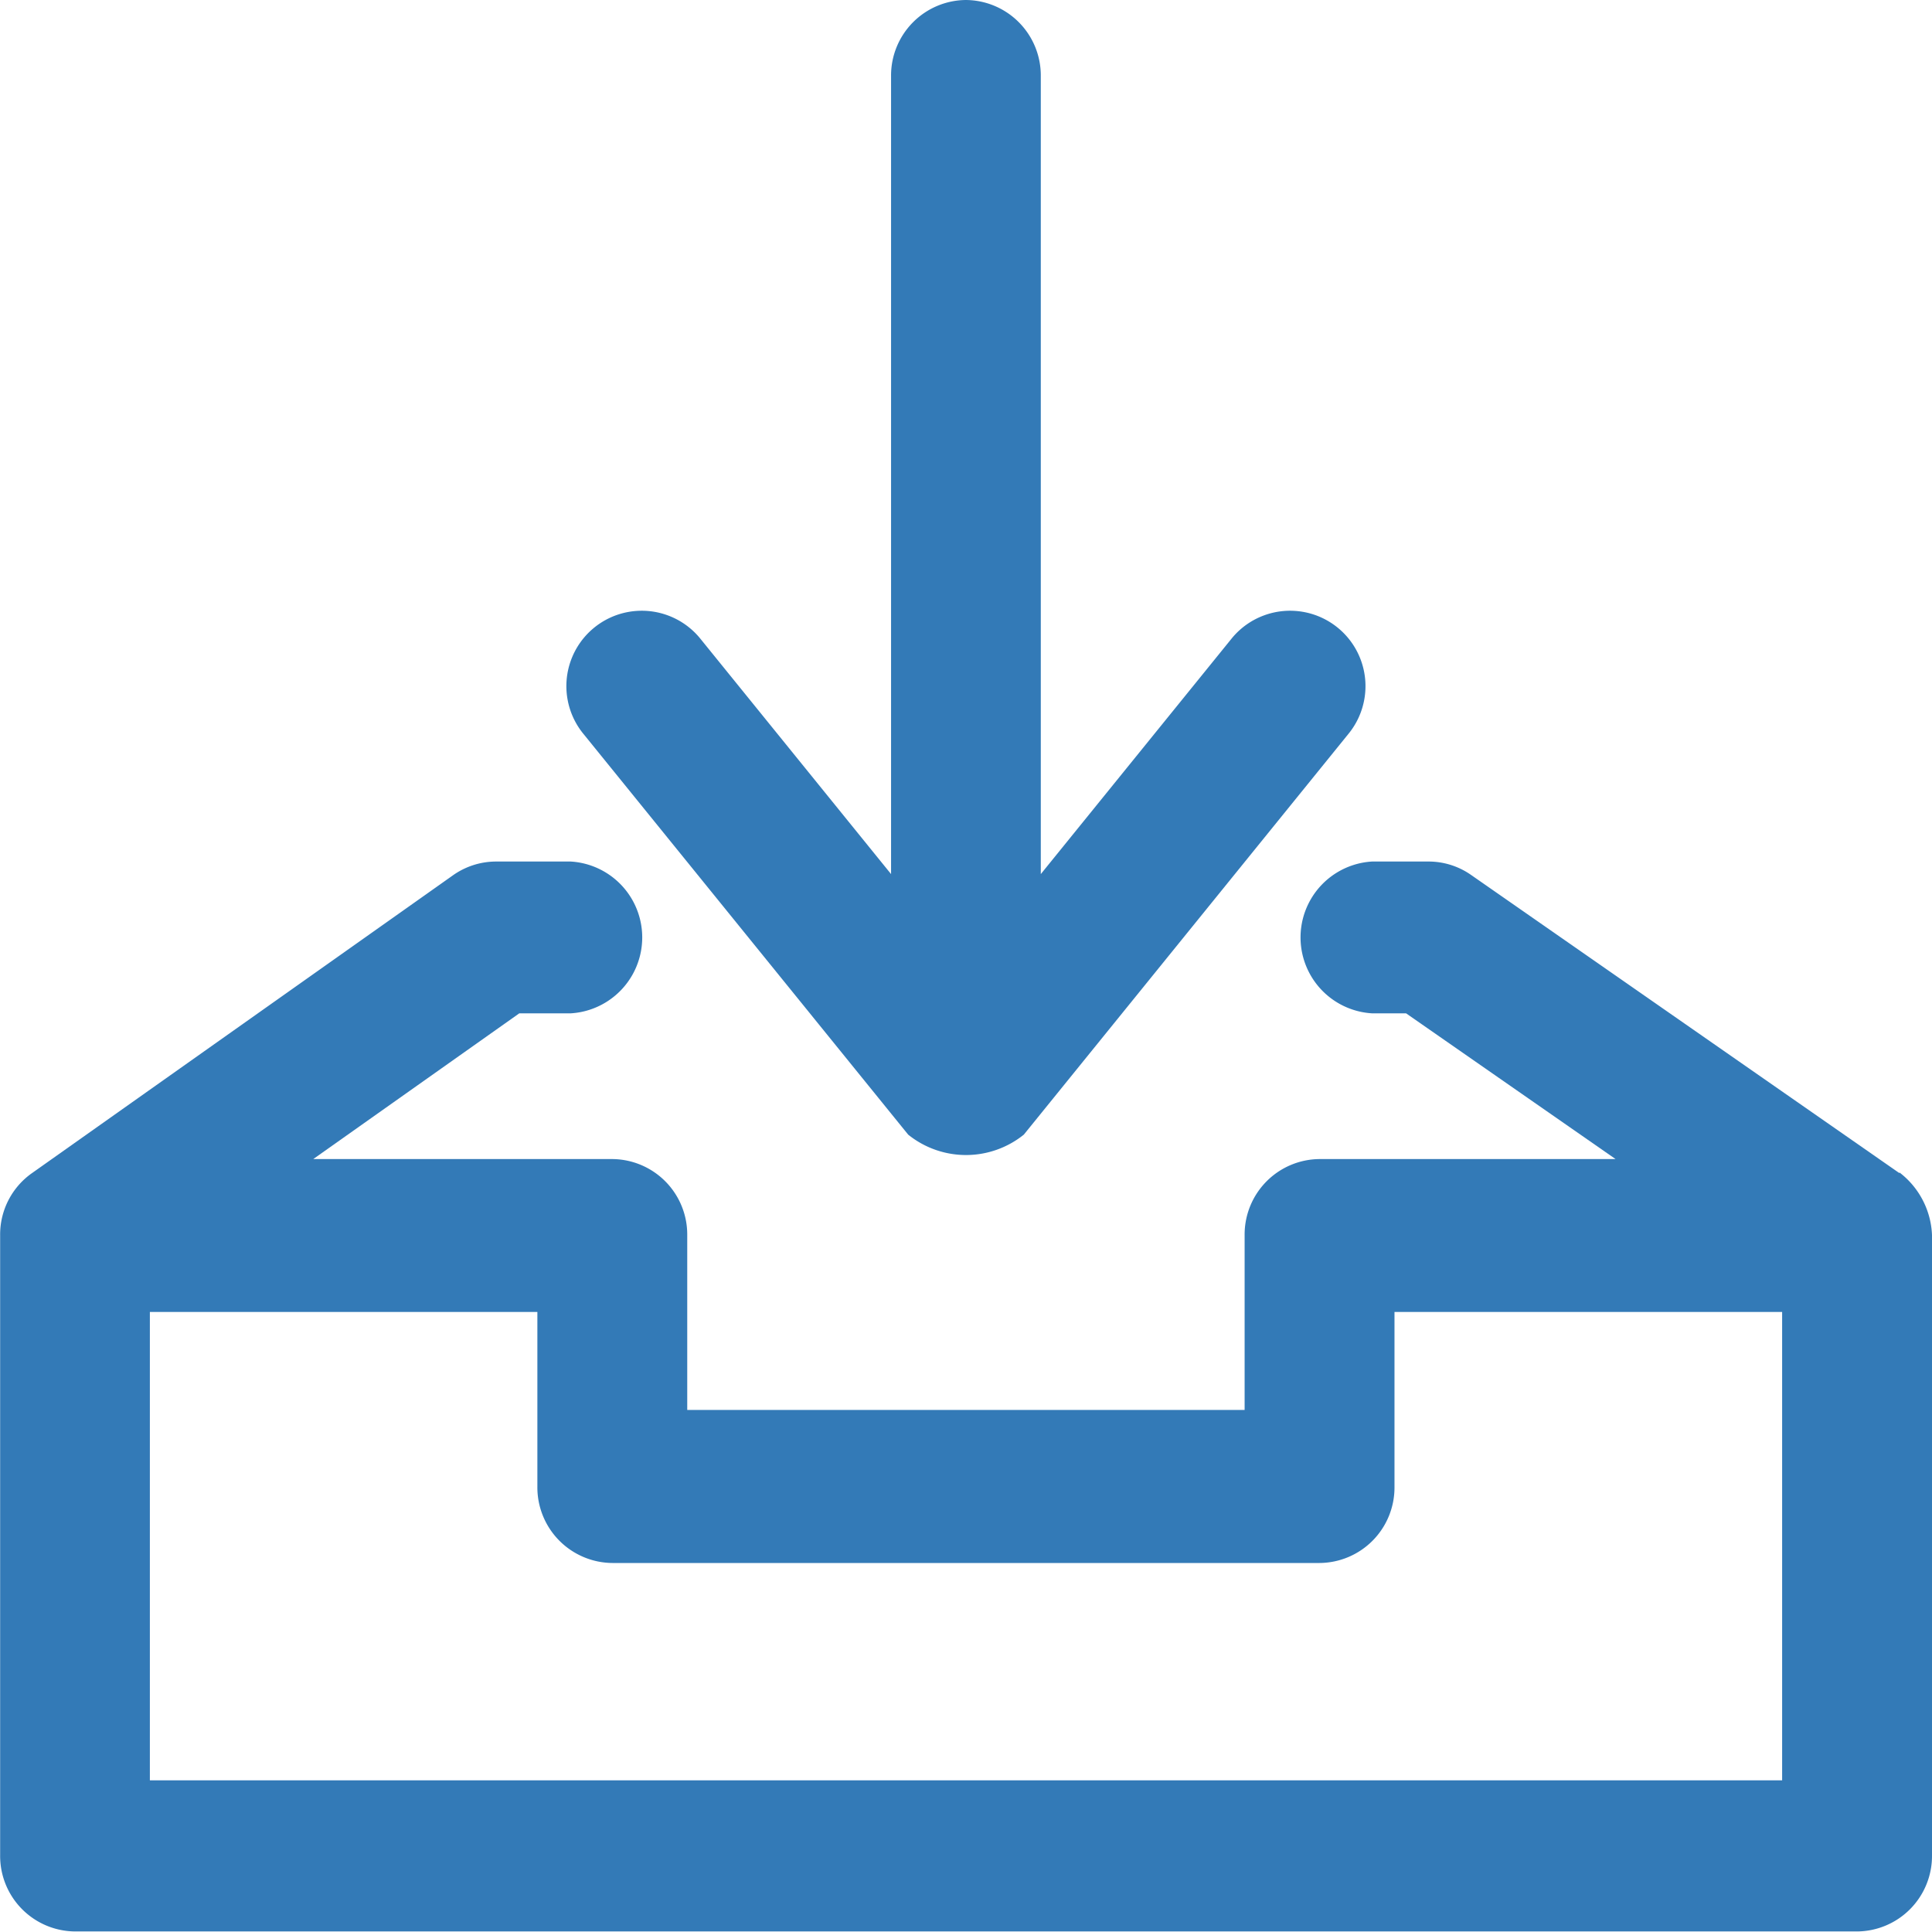 <svg xmlns="http://www.w3.org/2000/svg" width="14" height="14" viewBox="0 0 14 14">
    <path data-name="Path 1" d="M363.219 23.156a.547.547 0 0 0-.543.551v5.783l-1.387-1.712a.546.546 0 0 0-.839.7l2.35 2.9a.668.668 0 0 0 .838 0l2.349-2.9a.546.546 0 1 0-.839-.7l-1.387 1.712v-5.783a.547.547 0 0 0-.543-.551z" transform="translate(-356.219 -23.156)" style="fill:#337ab7"/>
    <path data-name="Path 2" d="m27.889 544.665-3.1-2.158a.538.538 0 0 0-.307-.1h-.415a.551.551 0 0 0 0 1.1h.247l1.518 1.056h-2.145a.547.547 0 0 0-.543.55v1.268h-4.039v-1.268a.547.547 0 0 0-.542-.55h-2.168l1.493-1.056h.373a.551.551 0 0 0 0-1.1h-.544a.542.542 0 0 0-.31.1l-3.049 2.157a.544.544 0 0 0-.232.451v4.495a.547.547 0 0 0 .543.55h12.913a.547.547 0 0 0 .543-.551v-4.495a.6.6 0 0 0-.236-.454zm-.85 4.4H15.211v-3.394h2.808v1.268a.548.548 0 0 0 .544.551h5.124a.547.547 0 0 0 .543-.551v-1.268h2.809z" transform="translate(-14.125 -536.164)" style="fill:#337ab7"/>
</svg>
